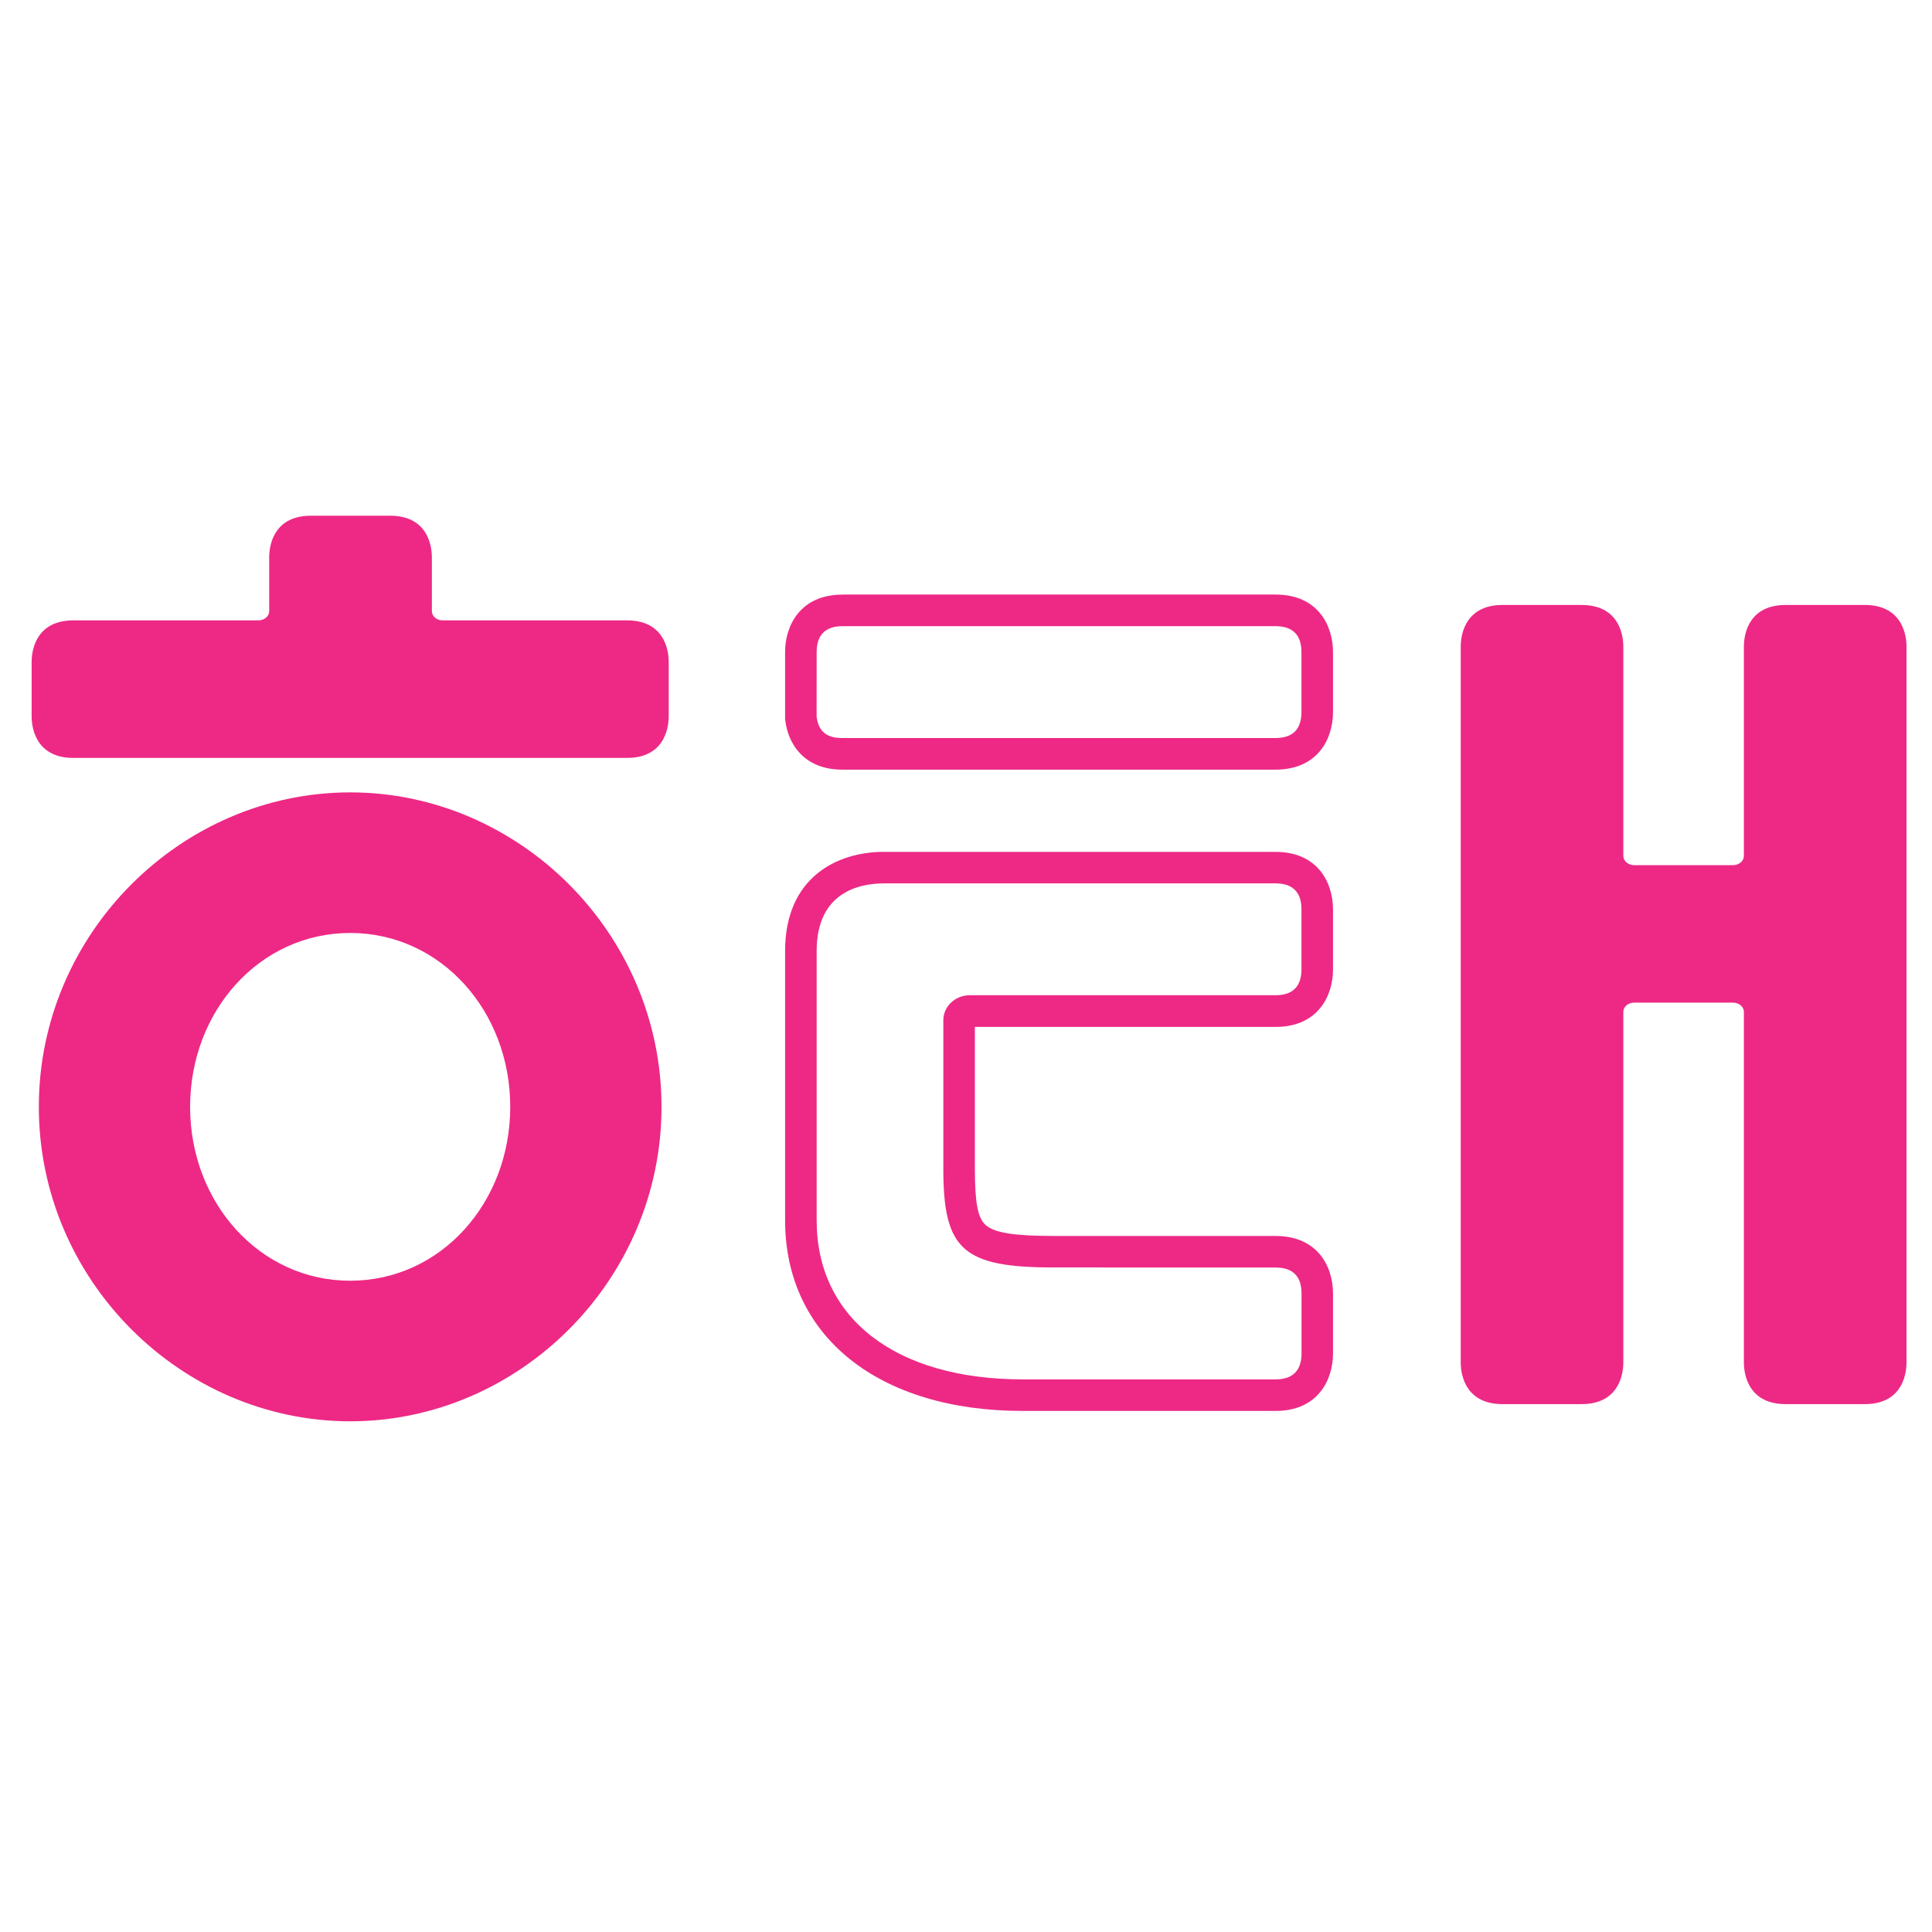 <?xml version="1.0" encoding="utf-8"?>
<!-- Generator: Adobe Illustrator 28.2.0, SVG Export Plug-In . SVG Version: 6.00 Build 0)  -->
<svg version="1.1" id="Layer_1" xmlns="http://www.w3.org/2000/svg" xmlns:xlink="http://www.w3.org/1999/xlink" x="0px" y="0px"
	 viewBox="0 0 300 300" style="enable-background:new 0 0 300 300;" xml:space="preserve">
<style type="text/css">
	.st0{fill:#ED2985;}
</style>
<path class="st0" d="M6.03,171.87c0,26.97,22.16,48.83,48.35,48.83c26.19,0,48.34-21.86,48.34-48.83
	c0-26.97-22.15-48.83-48.34-48.83C28.19,123.04,6.03,144.9,6.03,171.87 M79.23,171.87c0,14.91-10.81,27-24.85,27
	c-14.04,0-24.86-12.09-24.86-27c0-14.91,10.82-27,24.86-27C68.41,144.87,79.23,156.96,79.23,171.87z"/>
<path class="st0" d="M130.84,92.33c-6.59,0-8.93,4.82-8.93,8.94v10.32l0.01,0.13c0.4,3.77,2.93,7.79,8.87,7.79h67.26
	c6.6,0,8.94-4.81,8.94-8.94v-9.31c0-4.12-2.33-8.94-8.94-8.94H130.84 M126.81,101.26c0-2.67,1.36-4.03,4.03-4.03h67.21
	c2.68,0,4.04,1.36,4.04,4.03v9.31c0,2.68-1.36,4.03-4.04,4.03h-67.26c-1.55,0-3.64-0.35-3.99-3.33
	C126.81,110.91,126.81,101.26,126.81,101.26z"/>
<path class="st0" d="M103.84,111.2v-8.39c0-2.4-1.05-6.48-6.48-6.48H68.72c-0.91,0-1.66-0.64-1.66-1.43v-8.34
	c0-2.41-1.06-6.48-6.48-6.48H48.28c-5.42,0-6.48,4.07-6.48,6.48v8.34c0,0.79-0.75,1.43-1.66,1.43H11.39c-5.42,0-6.48,4.08-6.48,6.48
	v8.39c0,2.41,1.06,6.49,6.48,6.49h85.97C102.78,117.69,103.84,113.61,103.84,111.2"/>
<path class="st0" d="M137.32,132.27c-7.46,0-15.41,4.05-15.41,15.41v41.8c0,17.99,14.47,29.61,36.88,29.61h39.26
	c6.6,0,8.94-4.82,8.94-8.94v-9.3c0-4.12-2.33-8.93-8.94-8.93h-34.37c-6.21,0-9.3-0.49-10.64-1.71c-1.21-1.09-1.66-3.45-1.66-8.69
	c0,0,0-20.2,0-22.06c1.53,0,46.67,0,46.67,0c6.6,0,8.94-4.81,8.94-8.93v-9.31c0-4.12-2.33-8.94-8.94-8.94H137.32 M126.81,189.48
	v-41.8c0-9.14,6.59-10.51,10.51-10.51h60.73c2.68,0,4.04,1.36,4.04,4.03v9.31c0,2.67-1.36,4.03-4.04,4.03h-47.46
	c-1.13,0-2.22,0.44-2.99,1.22c-0.72,0.72-1.12,1.67-1.12,2.66v23.08c0,12.6,3.06,15.31,17.21,15.31l34.37,0.01
	c2.68,0,4.04,1.35,4.04,4.03v9.3c0,2.68-1.36,4.04-4.04,4.04h-39.26C139.06,214.18,126.81,204.71,126.81,189.48z"/>
<path class="st0" d="M296.04,211.55V100.42c0-2.4-1.06-6.48-6.48-6.48h-12.29c-5.43,0-6.48,4.08-6.48,6.48v32.49
	c0,0.79-0.75,1.43-1.66,1.43h-15.39c-0.92,0-1.67-0.65-1.67-1.43v-32.49c0-2.4-1.06-6.48-6.48-6.48h-12.29
	c-5.42,0-6.48,4.08-6.48,6.48v111.12c0,2.41,1.06,6.49,6.48,6.49h12.29c5.42,0,6.48-4.08,6.48-6.49v-54.42
	c0-0.79,0.75-1.43,1.67-1.43h15.39c0.91,0,1.66,0.65,1.66,1.43v54.42c0,2.41,1.06,6.49,6.48,6.49h12.29
	C294.98,218.04,296.04,213.96,296.04,211.55"/>
</svg>
